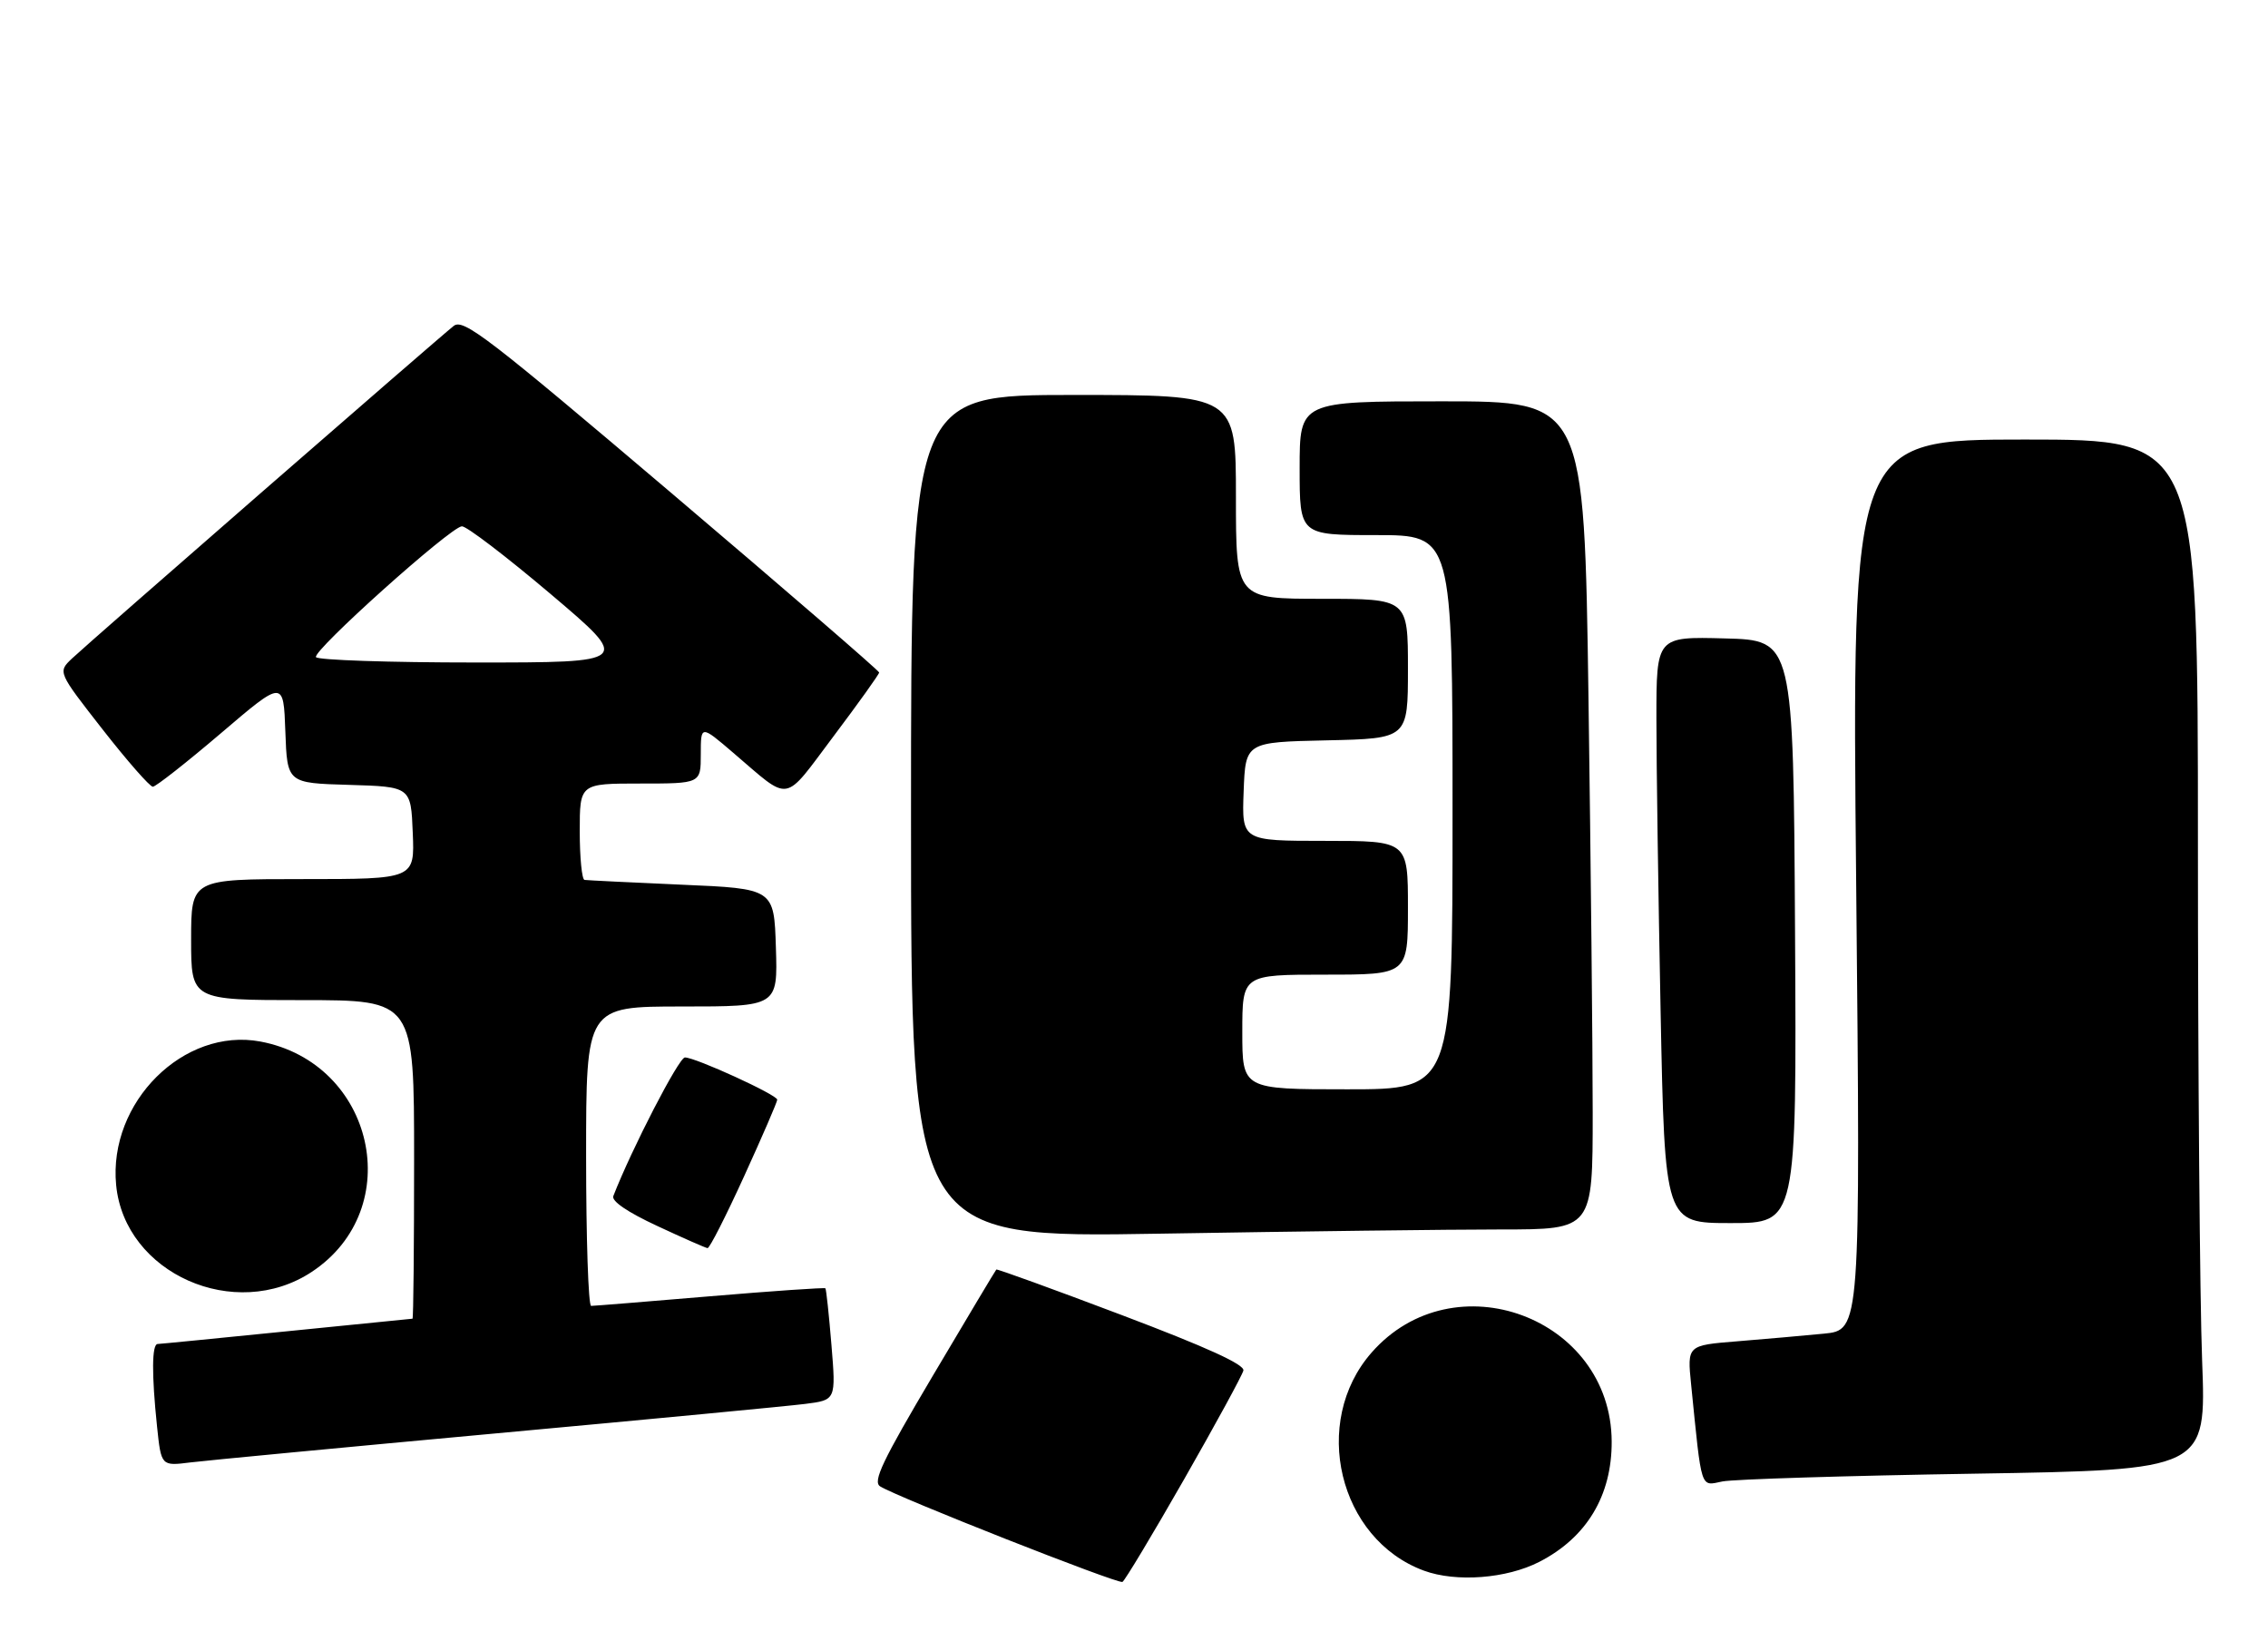 <?xml version="1.0" encoding="UTF-8" standalone="no"?>
<!DOCTYPE svg PUBLIC "-//W3C//DTD SVG 1.1//EN" "http://www.w3.org/Graphics/SVG/1.1/DTD/svg11.dtd" >
<svg xmlns="http://www.w3.org/2000/svg" xmlns:xlink="http://www.w3.org/1999/xlink" version="1.1" viewBox="0 0 356 256">
 <g >
 <path fill="currentColor"
d=" M 185.86 232.23 C 190.80 223.58 194.99 215.89 195.17 215.15 C 195.40 214.21 189.42 211.49 176.05 206.43 C 165.35 202.38 156.50 199.17 156.39 199.29 C 156.27 199.40 151.79 206.90 146.43 215.95 C 138.48 229.38 136.96 232.57 138.15 233.33 C 140.88 235.05 175.50 248.70 176.19 248.33 C 176.56 248.13 180.92 240.88 185.86 232.23 Z  M 241.62 245.18 C 249.05 241.37 253.02 234.78 252.98 226.28 C 252.89 206.79 228.18 197.64 215.30 212.32 C 205.71 223.24 210.11 241.62 223.50 246.56 C 228.56 248.42 236.48 247.82 241.62 245.18 Z  M 309.90 231.34 C 346.31 230.75 346.31 230.75 345.66 213.62 C 345.30 204.21 345.00 167.81 345.00 132.75 C 345.00 69.00 345.00 69.00 317.84 69.00 C 290.67 69.00 290.67 69.00 291.36 138.90 C 292.04 208.80 292.04 208.80 286.27 209.36 C 283.10 209.67 276.97 210.21 272.66 210.56 C 264.83 211.19 264.83 211.19 265.45 217.34 C 267.15 234.19 266.85 233.27 270.36 232.56 C 272.09 232.21 289.88 231.66 309.90 231.34 Z  M 78.00 225.00 C 101.92 222.80 123.69 220.73 126.36 220.39 C 131.22 219.78 131.22 219.78 130.51 211.14 C 130.12 206.39 129.69 202.38 129.56 202.24 C 129.42 202.10 121.27 202.66 111.45 203.49 C 101.62 204.32 93.22 205.00 92.79 205.00 C 92.35 205.00 92.00 194.43 92.00 181.50 C 92.00 158.00 92.00 158.00 107.04 158.00 C 122.08 158.00 122.08 158.00 121.79 148.75 C 121.50 139.50 121.50 139.50 107.00 138.88 C 99.03 138.53 92.16 138.19 91.75 138.13 C 91.34 138.06 91.00 134.62 91.00 130.50 C 91.00 123.00 91.00 123.00 100.50 123.00 C 110.00 123.00 110.00 123.00 110.00 118.41 C 110.00 113.81 110.00 113.81 115.08 118.16 C 124.26 126.00 122.82 126.24 130.86 115.55 C 134.79 110.33 138.00 105.83 138.00 105.57 C 138.00 105.31 123.36 92.66 105.46 77.46 C 76.58 52.94 72.73 49.97 71.22 51.16 C 68.76 53.10 13.91 100.89 11.28 103.39 C 9.07 105.50 9.07 105.50 16.10 114.50 C 19.97 119.45 23.52 123.50 23.99 123.50 C 24.45 123.50 29.26 119.72 34.67 115.11 C 44.50 106.72 44.50 106.72 44.79 114.83 C 45.08 122.93 45.08 122.93 54.79 123.21 C 64.50 123.50 64.50 123.50 64.79 130.75 C 65.09 138.00 65.09 138.00 47.54 138.00 C 30.00 138.00 30.00 138.00 30.00 147.50 C 30.00 157.00 30.00 157.00 47.50 157.00 C 65.00 157.00 65.00 157.00 65.00 182.00 C 65.00 195.75 64.89 207.00 64.75 207.01 C 64.61 207.01 55.73 207.90 45.00 208.99 C 34.27 210.07 25.16 210.97 24.75 210.98 C 23.83 211.00 23.79 215.71 24.65 223.93 C 25.30 230.15 25.30 230.15 29.90 229.57 C 32.43 229.26 54.08 227.20 78.00 225.00 Z  M 48.95 199.65 C 63.91 189.75 58.80 166.87 40.87 163.50 C 28.84 161.25 16.98 173.04 18.23 186.02 C 19.56 199.92 36.91 207.62 48.95 199.65 Z  M 116.81 184.63 C 119.67 178.37 122.00 172.97 122.00 172.63 C 122.00 171.87 109.17 166.00 107.51 166.00 C 106.56 166.00 99.17 180.31 96.27 187.76 C 95.96 188.55 98.51 190.29 103.14 192.44 C 107.19 194.33 110.75 195.90 111.06 195.93 C 111.38 195.97 113.96 190.88 116.81 184.63 Z  M 235.66 193.00 C 250.00 193.00 250.00 193.00 250.00 174.66 C 250.00 164.58 249.70 135.33 249.34 109.66 C 248.67 63.00 248.67 63.00 226.34 63.00 C 204.00 63.00 204.00 63.00 204.00 73.50 C 204.00 84.00 204.00 84.00 216.00 84.00 C 228.00 84.00 228.00 84.00 228.00 127.50 C 228.00 171.00 228.00 171.00 211.50 171.00 C 195.00 171.00 195.00 171.00 195.00 162.00 C 195.00 153.00 195.00 153.00 208.00 153.00 C 221.00 153.00 221.00 153.00 221.00 142.50 C 221.00 132.00 221.00 132.00 207.96 132.00 C 194.92 132.00 194.92 132.00 195.21 124.25 C 195.50 116.50 195.50 116.50 208.25 116.22 C 221.00 115.94 221.00 115.94 221.00 104.97 C 221.00 94.00 221.00 94.00 207.50 94.00 C 194.00 94.00 194.00 94.00 194.00 78.00 C 194.00 62.00 194.00 62.00 168.50 62.00 C 143.00 62.00 143.00 62.00 143.00 128.16 C 143.00 194.32 143.00 194.32 182.16 193.66 C 203.70 193.30 227.78 193.00 235.66 193.00 Z  M 281.76 146.25 C 281.50 100.50 281.50 100.50 270.75 100.22 C 260.00 99.93 260.00 99.93 260.00 112.80 C 260.00 119.88 260.30 140.60 260.66 158.84 C 261.32 192.00 261.32 192.00 271.67 192.00 C 282.02 192.00 282.02 192.00 281.76 146.25 Z  M 49.60 103.16 C 49.00 102.20 70.62 82.80 72.49 82.62 C 73.18 82.55 79.45 87.34 86.43 93.25 C 99.11 104.00 99.11 104.00 74.62 104.00 C 61.14 104.00 49.89 103.62 49.60 103.16 Z "/>
</g>
</svg>